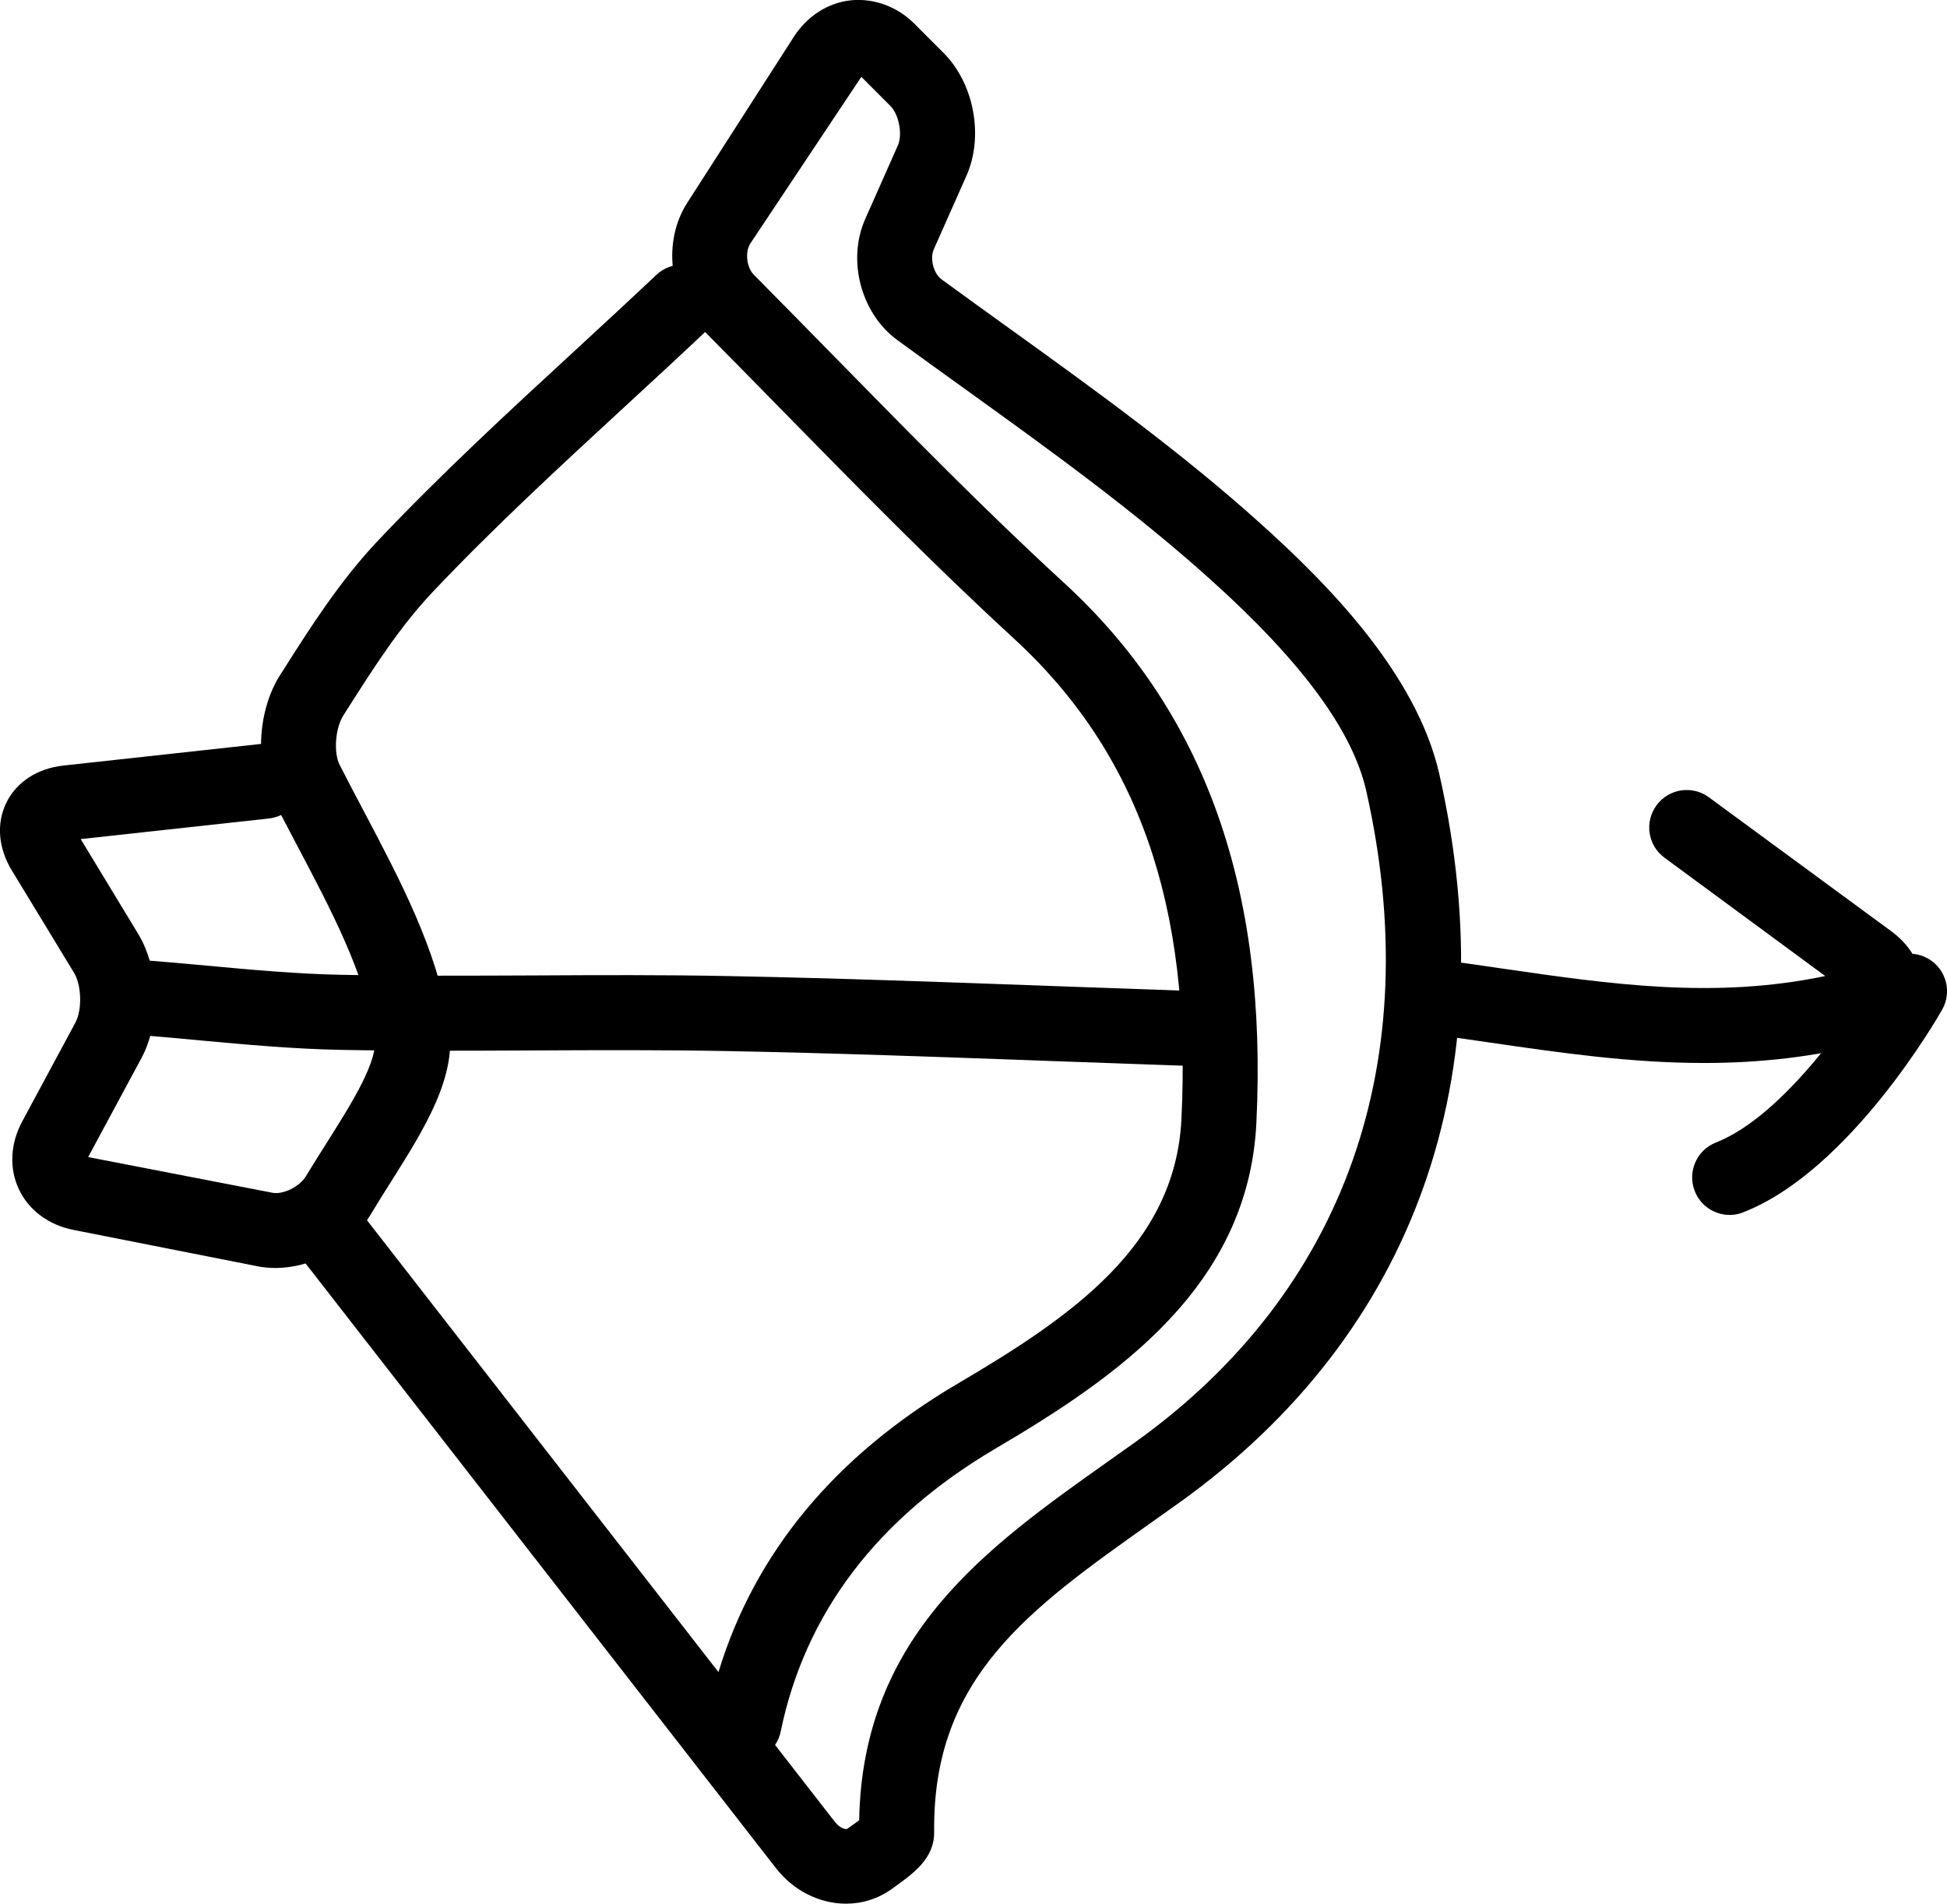 <?xml version="1.0" ?><!DOCTYPE svg  PUBLIC '-//W3C//DTD SVG 1.1//EN'  'http://www.w3.org/Graphics/SVG/1.1/DTD/svg11.dtd'><svg enable-background="new 0 0 38.939 38.076" height="38.076px" id="Layer_1" version="1.1" viewBox="0 0 38.939 38.076" width="38.939px" xml:space="preserve" xmlns="http://www.w3.org/2000/svg" xmlns:xlink="http://www.w3.org/1999/xlink"><g><g><g><path d="M16.919,38.076c-0.521,0-1.045-0.252-1.406-0.718L5.94,25.05c-0.255-0.327-0.195-0.798,0.131-1.052     c0.33-0.255,0.8-0.195,1.053,0.131l7.245,9.315c0.726-2.387,2.33-4.324,4.78-5.767c2.29-1.347,4.355-2.766,4.479-5.293     c0.209-4.271-0.861-7.33-3.366-9.627c-1.595-1.464-3.104-3.004-4.703-4.635c-0.507-0.517-1.022-1.043-1.552-1.578     c-0.632-0.638-0.748-1.729-0.265-2.484l2.135-3.325c0.266-0.414,0.682-0.68,1.141-0.729c0.458-0.045,0.923,0.122,1.27,0.469     l0.583,0.584c0.61,0.61,0.808,1.667,0.457,2.457l-0.653,1.472c-0.082,0.185-0.005,0.482,0.156,0.6     c0.439,0.321,0.883,0.64,1.327,0.96c1.705,1.227,3.468,2.496,5.065,3.936c1.311,1.18,3.105,2.983,3.563,5     c1.358,6.015-0.485,11.187-5.191,14.564l-0.567,0.403c-2.447,1.734-4.38,3.104-4.345,6.185c0.007,0.538-0.409,0.833-0.849,1.146     C17.556,37.982,17.238,38.076,16.919,38.076z M15.501,34.901l1.195,1.537c0.096,0.123,0.204,0.154,0.243,0.144     c0.099-0.071,0.18-0.126,0.244-0.174c0.066-3.697,2.562-5.465,4.977-7.177l0.561-0.398c4.185-3.003,5.819-7.625,4.603-13.015     c-0.272-1.202-1.288-2.582-3.104-4.217c-1.537-1.386-3.266-2.629-4.938-3.833c-0.447-0.322-0.895-0.643-1.337-0.967     c-0.726-0.531-1.007-1.593-0.642-2.418l0.653-1.473c0.098-0.22,0.023-0.617-0.146-0.788l-0.584-0.585l-2.221,3.335     c-0.107,0.168-0.074,0.475,0.067,0.619c0.532,0.537,1.049,1.064,1.558,1.583c1.584,1.616,3.08,3.142,4.646,4.58     c2.82,2.585,4.08,6.12,3.851,10.806c-0.16,3.271-2.776,5.077-5.217,6.513c-2.365,1.393-3.811,3.297-4.297,5.662     C15.593,34.731,15.555,34.822,15.501,34.901z"/></g></g><g><g><path d="M23.843,21.321c-0.008,0-0.017,0-0.025,0l-2.758-0.098c-2.168-0.079-4.336-0.159-6.505-0.2     c-1.294-0.025-2.59-0.019-3.884-0.013c-1.28,0.006-2.562,0.013-3.844-0.011c-0.953-0.018-1.907-0.105-2.829-0.19     C3.587,20.77,3.176,20.732,2.765,20.7c-0.413-0.032-0.722-0.392-0.69-0.805c0.032-0.413,0.399-0.728,0.806-0.69     c0.419,0.032,0.837,0.071,1.256,0.109c0.895,0.083,1.82,0.168,2.719,0.184c1.27,0.024,2.539,0.017,3.809,0.012     c1.31-0.007,2.614-0.013,3.921,0.013c2.177,0.042,4.354,0.122,6.53,0.201l2.754,0.098c0.414,0.014,0.738,0.361,0.725,0.774     C24.579,21.002,24.246,21.321,23.843,21.321z"/></g></g><g><g><path d="M5.507,25.361c-0.12,0-0.24-0.011-0.357-0.034l-3.684-0.728c-0.495-0.098-0.891-0.394-1.088-0.812     c-0.197-0.417-0.173-0.911,0.065-1.354l1.066-1.982c0.136-0.253,0.122-0.745-0.027-0.992l-1.245-2.048     c-0.273-0.449-0.313-0.944-0.109-1.358c0.204-0.414,0.62-0.684,1.141-0.741l3.946-0.432c0.002,0,0.004,0,0.006,0     c0.004-0.49,0.134-0.991,0.381-1.379l0.084-0.131c0.523-0.824,1.117-1.757,1.876-2.559c1.251-1.323,2.604-2.572,3.915-3.779     c0.552-0.509,1.104-1.019,1.65-1.534c0.301-0.285,0.774-0.271,1.06,0.03c0.285,0.301,0.271,0.776-0.03,1.061     c-0.55,0.52-1.106,1.033-1.663,1.546c-1.291,1.19-2.626,2.421-3.842,3.707c-0.66,0.698-1.188,1.529-1.7,2.333l-0.084,0.133     c-0.163,0.255-0.2,0.746-0.075,0.991c0.157,0.309,0.318,0.613,0.477,0.914c0.751,1.424,1.461,2.77,1.708,4.264     c0.173,1.05-0.478,2.08-1.165,3.17c-0.135,0.213-0.272,0.432-0.407,0.656C7.015,24.944,6.244,25.361,5.507,25.361z M1.614,16.783     l1.15,1.897c0.423,0.698,0.451,1.764,0.066,2.481l-1.067,1.982l3.677,0.712c0.216,0.046,0.55-0.116,0.679-0.33     c0.141-0.233,0.284-0.46,0.424-0.681c0.508-0.806,1.034-1.638,0.953-2.126c-0.207-1.254-0.861-2.494-1.554-3.808     c-0.106-0.201-0.214-0.404-0.32-0.609c-0.075,0.036-0.157,0.06-0.245,0.07L1.614,16.783z"/></g></g><g><g><path d="M34.081,21.261c-1.468,0-2.877-0.204-4.259-0.405c-0.378-0.055-0.755-0.11-1.132-0.16     c-0.411-0.055-0.699-0.432-0.645-0.843s0.438-0.696,0.842-0.645c0.383,0.051,0.767,0.107,1.15,0.163     c2.178,0.316,4.245,0.616,6.467,0.151l-3.214-2.366c-0.334-0.245-0.406-0.714-0.161-1.048c0.243-0.333,0.714-0.408,1.048-0.161     l3.649,2.68c0.453,0.333,0.672,0.808,0.584,1.269c-0.087,0.455-0.455,0.81-0.985,0.949C36.271,21.15,35.159,21.261,34.081,21.261     z"/></g></g><g><g><path d="M34.592,24.3c-0.3,0-0.583-0.181-0.698-0.477c-0.151-0.386,0.039-0.821,0.425-0.972c1.363-0.534,2.785-2.633,3.219-3.396     c0.204-0.359,0.662-0.486,1.021-0.283c0.36,0.204,0.487,0.661,0.284,1.021c-0.074,0.131-1.838,3.217-3.978,4.054     C34.775,24.284,34.683,24.3,34.592,24.3z"/></g></g></g></svg>